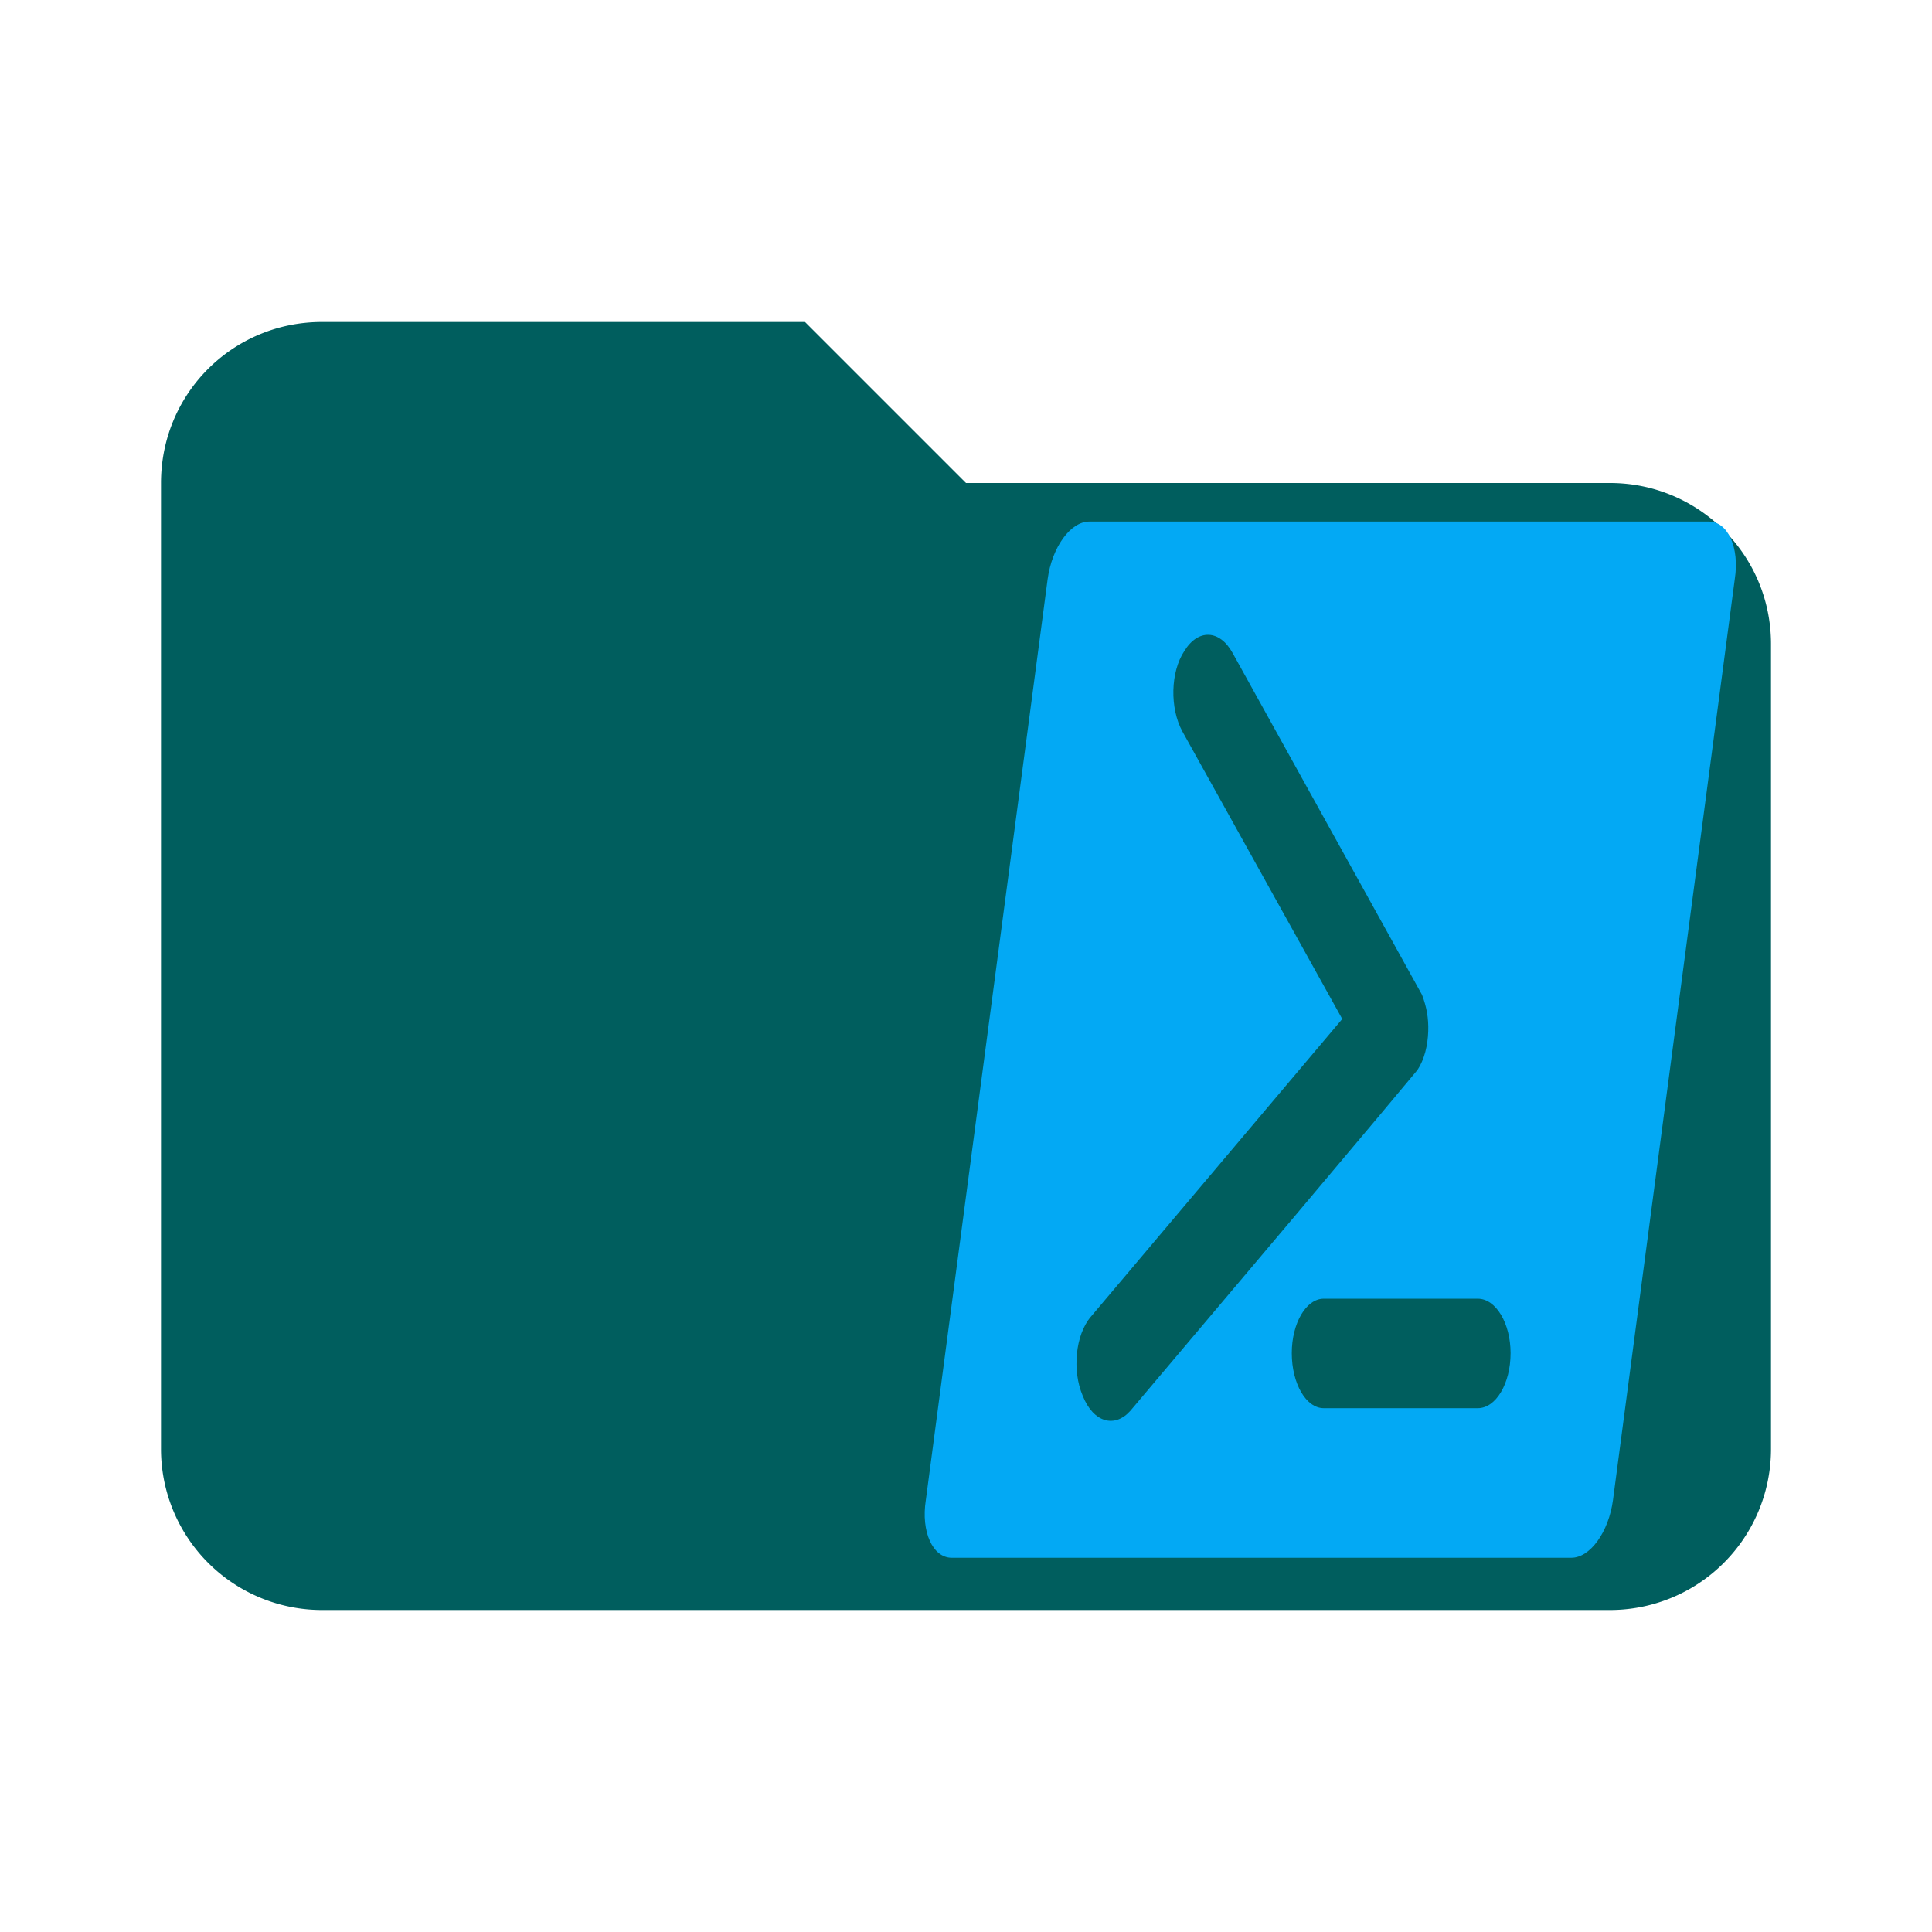 <?xml version="1.0" encoding="UTF-8" standalone="no"?>
<svg
   xmlns:dc="http://purl.org/dc/elements/1.1/"
   xmlns:cc="http://creativecommons.org/ns#"
   xmlns:rdf="http://www.w3.org/1999/02/22-rdf-syntax-ns#"
   xmlns:svg="http://www.w3.org/2000/svg"
   xmlns="http://www.w3.org/2000/svg"
   xmlns:sodipodi="http://sodipodi.sourceforge.net/DTD/sodipodi-0.dtd"
   xmlns:inkscape="http://www.inkscape.org/namespaces/inkscape"
   viewBox="0 0 24 24"
   version="1.1"
   id="svg4"
   sodipodi:docname="folder-db.svg"
   inkscape:version="0.92.3 (2405546, 2018-03-11)">
  <defs
     id="defs8" />
  <sodipodi:namedview
     pagecolor="#ffffff"
     bordercolor="#666666"
     borderopacity="1"
     objecttolerance="10"
     gridtolerance="10"
     guidetolerance="10"
     inkscape:pageopacity="0"
     inkscape:pageshadow="2"
     inkscape:window-width="1366"
     inkscape:window-height="710"
     id="namedview6"
     showgrid="false"
     inkscape:zoom="9.8333333"
     inkscape:cx="6.9152542"
     inkscape:cy="12"
     inkscape:window-x="0"
     inkscape:window-y="346"
     inkscape:window-maximized="1"
     inkscape:current-layer="svg4" />
  <path
     d="M10 4H4c-1.11 0-2 .89-2 2v12a2 2 0 0 0 2 2h16a2 2 0 0 0 2-2V8c0-1.11-.9-2-2-2h-8l-2-2z"
     fill="#90a4ae"
     id="path2"
     style="fill:#005e5e;fill-opacity:1" />
  <path
     id="path816"
     style="fill:#03a9f4;stroke-width:0.62"
     d="m 21.229,6.479 c 0.234,0 0.383,0.322 0.321,0.716 L 20.037,18.635 c -0.053,0.394 -0.282,0.716 -0.517,0.716 h -7.698 c -0.234,0 -0.383,-0.322 -0.321,-0.716 L 13.014,7.195 c 0.053,-0.394 0.282,-0.716 0.517,-0.716 h 7.698 M 18.358,16.133 h -1.914 c -0.22,0 -0.397,0.306 -0.397,0.676 0,0.378 0.177,0.684 0.397,0.684 h 1.914 c 0.225,0 0.407,-0.306 0.407,-0.684 0,-0.37 -0.182,-0.676 -0.407,-0.676 m -4.808,0.225 c -0.191,0.225 -0.234,0.668 -0.1,0.981 0.134,0.338 0.402,0.402 0.593,0.185 3.517,-4.159 3.541,-4.207 3.565,-4.232 0.086,-0.129 0.129,-0.306 0.134,-0.483 0.005,-0.161 -0.019,-0.298 -0.077,-0.451 l -2.354,-4.248 C 15.152,7.823 14.884,7.807 14.712,8.088 14.54,8.346 14.53,8.796 14.688,9.086 l 1.986,3.572 z"
     inkscape:connector-curvature="0" />
</svg>
